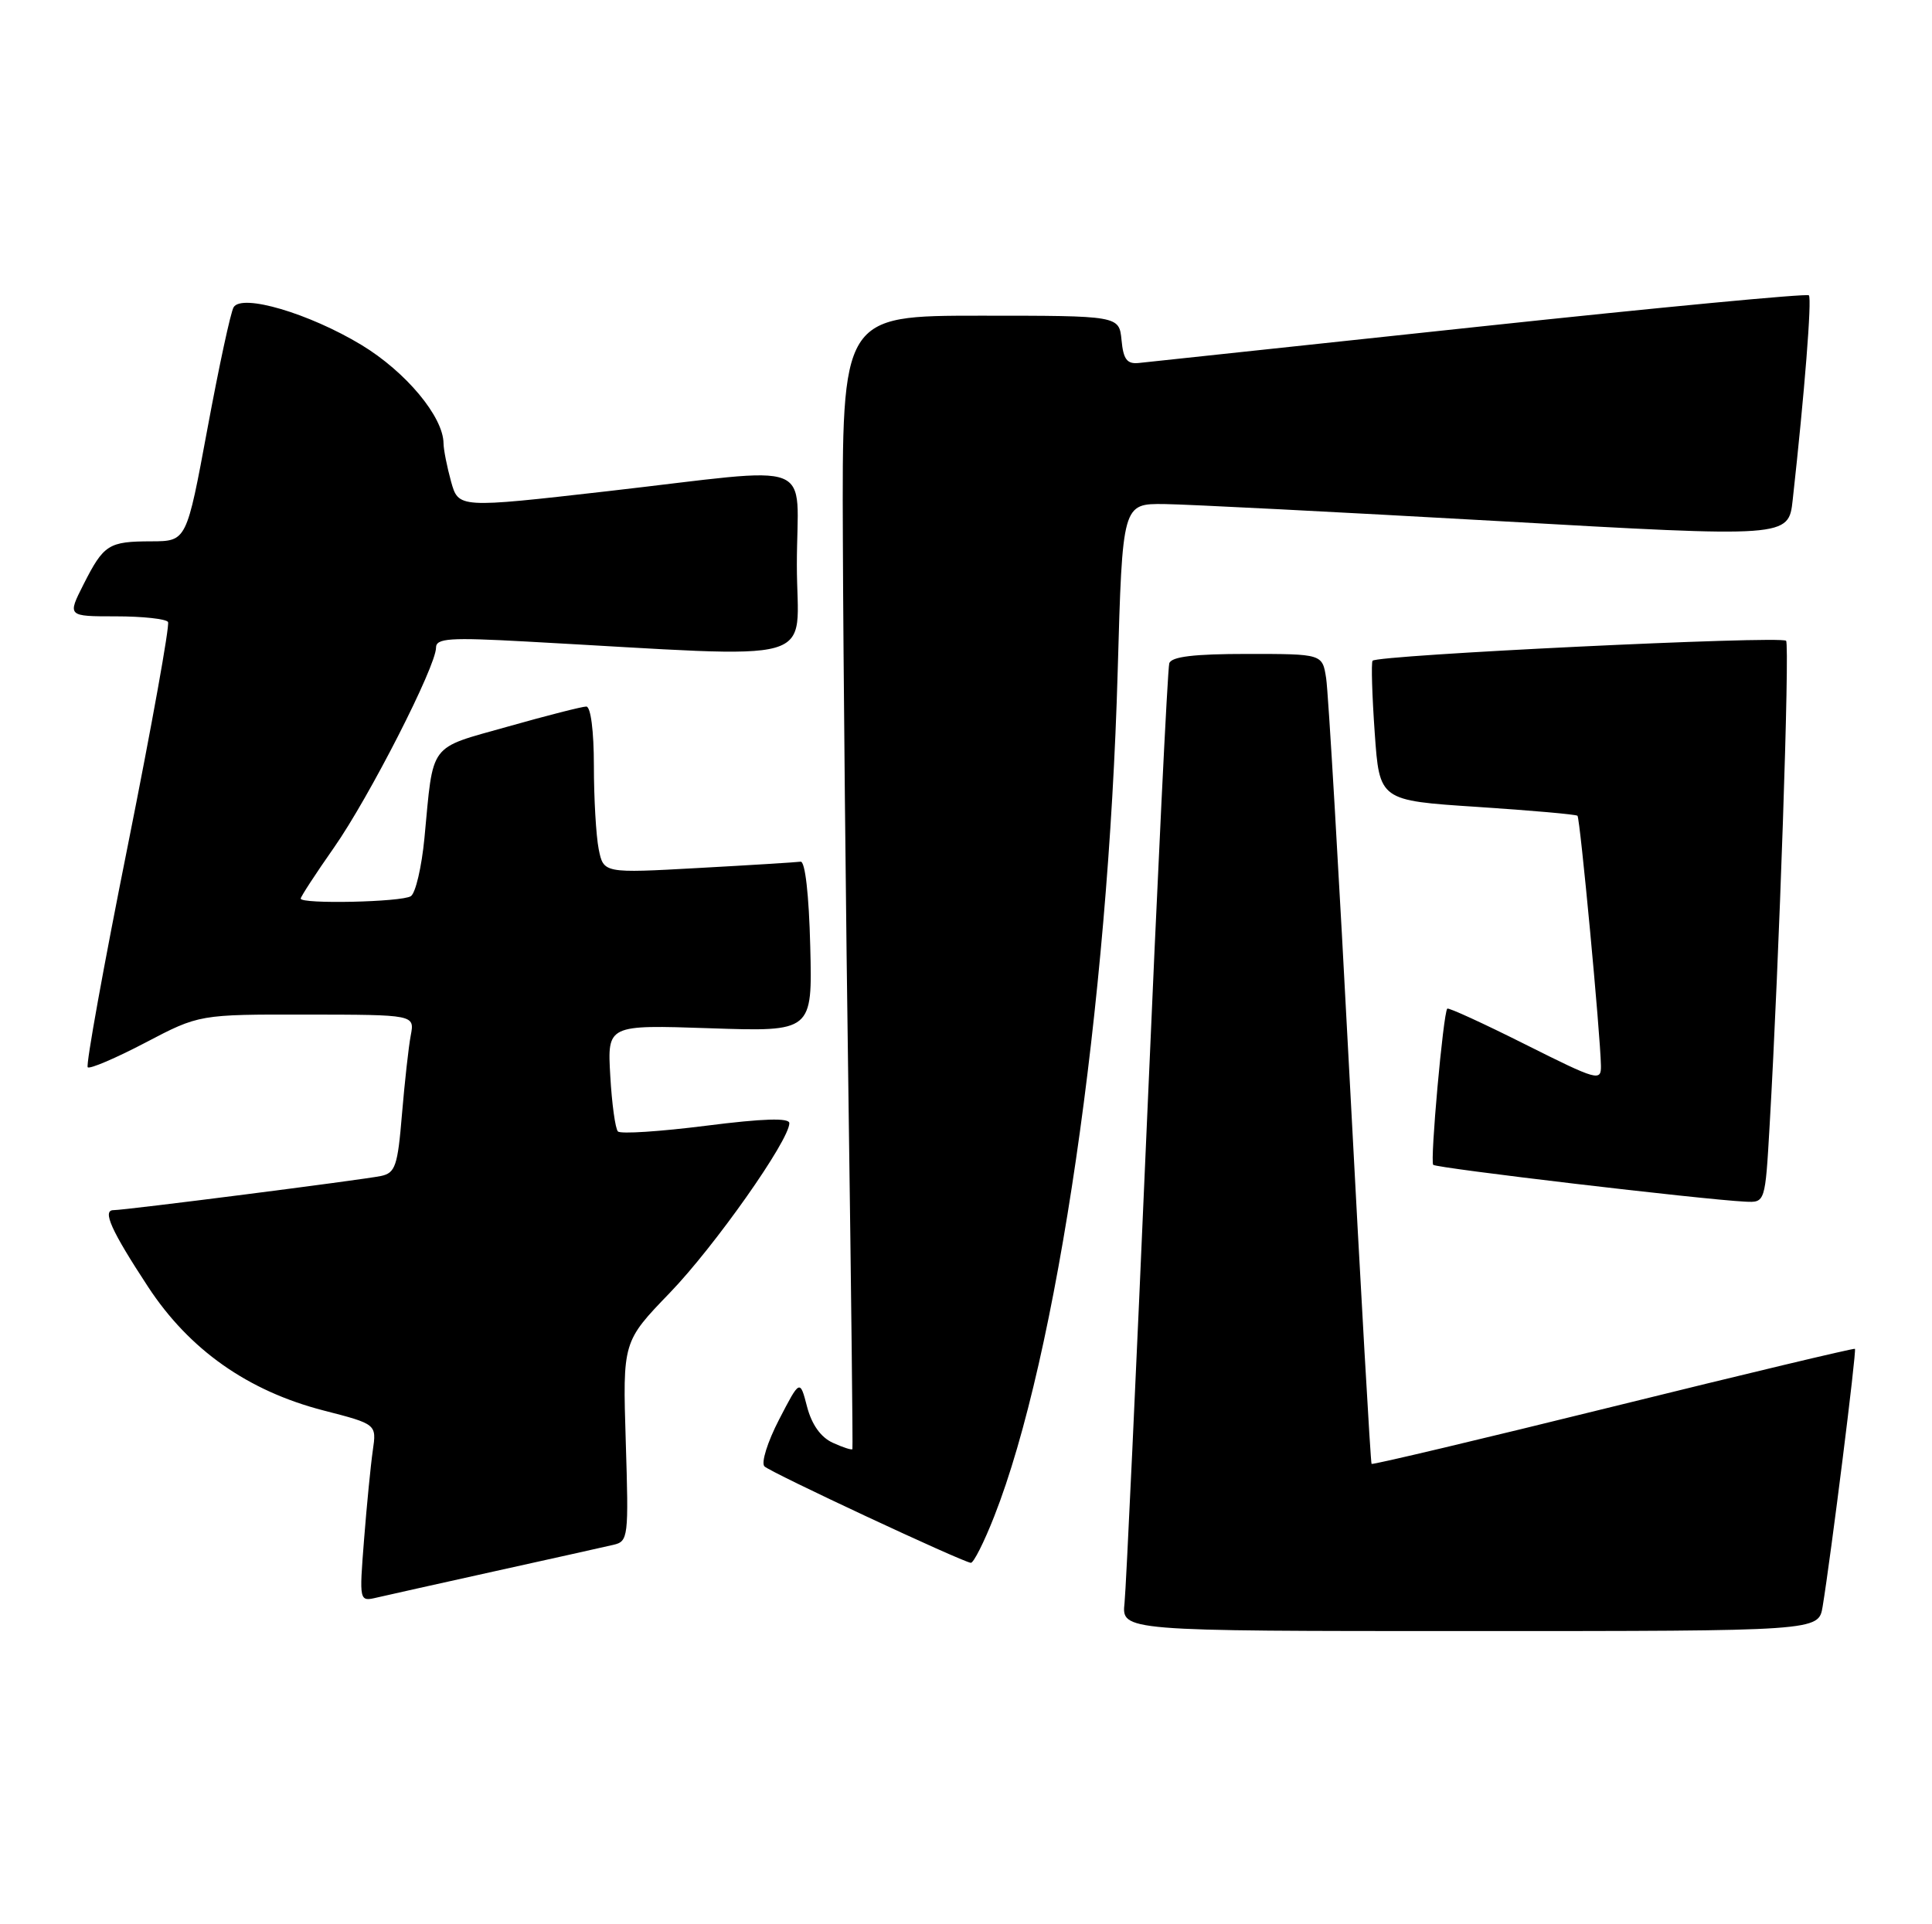 <?xml version="1.0" encoding="UTF-8" standalone="no"?>
<!DOCTYPE svg PUBLIC "-//W3C//DTD SVG 1.1//EN" "http://www.w3.org/Graphics/SVG/1.1/DTD/svg11.dtd" >
<svg xmlns="http://www.w3.org/2000/svg" xmlns:xlink="http://www.w3.org/1999/xlink" version="1.1" viewBox="0 0 257 256">
 <g >
 <path fill="currentColor"
d=" M 242.45 213.75 C 243.55 207.07 246.99 179.66 246.75 179.45 C 246.61 179.34 232.14 182.79 214.59 187.13 C 197.04 191.47 182.58 194.90 182.45 194.76 C 182.32 194.62 181.02 171.78 179.56 144.00 C 178.11 116.22 176.69 92.04 176.41 90.25 C 175.91 87.00 175.91 87.00 165.92 87.00 C 158.81 87.00 155.82 87.36 155.54 88.25 C 155.32 88.94 153.98 116.50 152.56 149.50 C 151.14 182.50 149.80 211.19 149.59 213.25 C 149.19 217.00 149.19 217.00 195.55 217.00 C 241.91 217.00 241.91 217.00 242.45 213.75 Z  M 66.00 209.00 C 73.42 207.36 80.44 205.80 81.58 205.53 C 83.58 205.07 83.64 204.56 83.24 191.77 C 82.83 178.50 82.83 178.50 89.10 172.00 C 95.06 165.82 105.00 151.71 105.00 149.43 C 105.00 148.70 101.56 148.80 93.92 149.77 C 87.83 150.54 82.55 150.89 82.20 150.53 C 81.85 150.18 81.39 146.84 81.18 143.12 C 80.79 136.34 80.79 136.34 94.43 136.80 C 108.07 137.26 108.07 137.26 107.78 125.88 C 107.61 119.03 107.10 114.56 106.50 114.64 C 105.95 114.72 99.83 115.10 92.89 115.48 C 80.29 116.18 80.29 116.18 79.64 112.97 C 79.29 111.20 79.00 106.21 79.00 101.87 C 79.00 97.26 78.58 94.00 77.99 94.00 C 77.44 94.00 72.73 95.20 67.54 96.67 C 56.90 99.67 57.68 98.64 56.46 111.50 C 56.09 115.35 55.28 118.83 54.65 119.23 C 53.42 120.02 40.00 120.31 40.00 119.55 C 40.00 119.30 41.99 116.24 44.43 112.76 C 49.13 106.04 58.00 88.65 58.00 86.17 C 58.00 84.91 59.79 84.79 70.00 85.35 C 110.25 87.54 106.00 88.74 106.00 75.15 C 106.00 60.81 109.32 62.10 80.74 65.36 C 60.99 67.61 60.99 67.61 60.00 64.06 C 59.46 62.10 59.01 59.83 59.00 59.00 C 58.98 55.45 53.99 49.47 48.08 45.89 C 41.12 41.69 32.20 39.05 31.08 40.87 C 30.69 41.49 29.13 48.75 27.60 57.00 C 24.82 72.00 24.82 72.00 20.16 72.02 C 14.43 72.03 13.81 72.43 11.11 77.75 C 8.96 82.00 8.96 82.00 15.42 82.00 C 18.97 82.00 22.09 82.34 22.35 82.75 C 22.60 83.16 20.19 96.55 17.00 112.50 C 13.80 128.45 11.40 141.72 11.67 141.99 C 11.93 142.26 15.38 140.79 19.33 138.72 C 26.50 134.96 26.50 134.96 40.83 134.98 C 55.16 135.00 55.16 135.00 54.64 137.75 C 54.35 139.26 53.83 143.99 53.47 148.25 C 52.90 155.14 52.59 156.06 50.66 156.46 C 48.19 156.97 16.67 161.00 15.10 161.00 C 13.57 161.00 14.79 163.72 19.69 171.19 C 25.18 179.57 32.96 185.05 43.03 187.65 C 50.10 189.47 50.10 189.47 49.59 192.98 C 49.31 194.92 48.79 200.23 48.43 204.80 C 47.78 213.09 47.78 213.09 50.14 212.54 C 51.44 212.24 58.58 210.64 66.00 209.00 Z  M 132.25 201.75 C 140.60 180.57 147.43 133.81 148.68 89.25 C 149.31 67.00 149.31 67.00 154.90 67.06 C 157.98 67.10 177.92 68.12 199.21 69.32 C 237.92 71.52 237.92 71.52 238.47 66.51 C 240.05 52.23 241.04 39.71 240.62 39.29 C 240.36 39.03 220.66 40.90 196.83 43.45 C 173.00 45.99 152.60 48.17 151.50 48.29 C 149.92 48.46 149.43 47.82 149.19 45.25 C 148.87 42.00 148.87 42.00 130.44 42.00 C 112.00 42.00 112.00 42.00 112.12 71.75 C 112.18 88.11 112.52 121.97 112.88 147.00 C 113.23 172.03 113.46 192.63 113.39 192.79 C 113.32 192.95 112.14 192.57 110.78 191.95 C 109.18 191.22 107.98 189.53 107.36 187.16 C 106.41 183.50 106.41 183.50 103.63 188.87 C 102.10 191.83 101.22 194.62 101.69 195.09 C 102.50 195.90 127.85 207.74 129.14 207.92 C 129.50 207.96 130.90 205.19 132.25 201.75 Z  M 235.40 149.75 C 236.67 127.86 238.10 85.76 237.59 85.25 C 236.88 84.55 183.02 87.15 182.58 87.91 C 182.39 88.23 182.52 92.55 182.87 97.50 C 183.50 106.50 183.50 106.50 196.50 107.35 C 203.65 107.82 209.65 108.35 209.84 108.53 C 210.19 108.86 212.89 137.63 212.96 141.76 C 213.00 143.91 212.54 143.78 202.90 138.95 C 197.34 136.16 192.67 134.02 192.52 134.19 C 191.98 134.80 190.21 154.51 190.65 154.97 C 191.08 155.41 226.45 159.59 232.15 159.87 C 234.81 160.00 234.81 160.00 235.40 149.75 Z "/>
</g>
</svg>